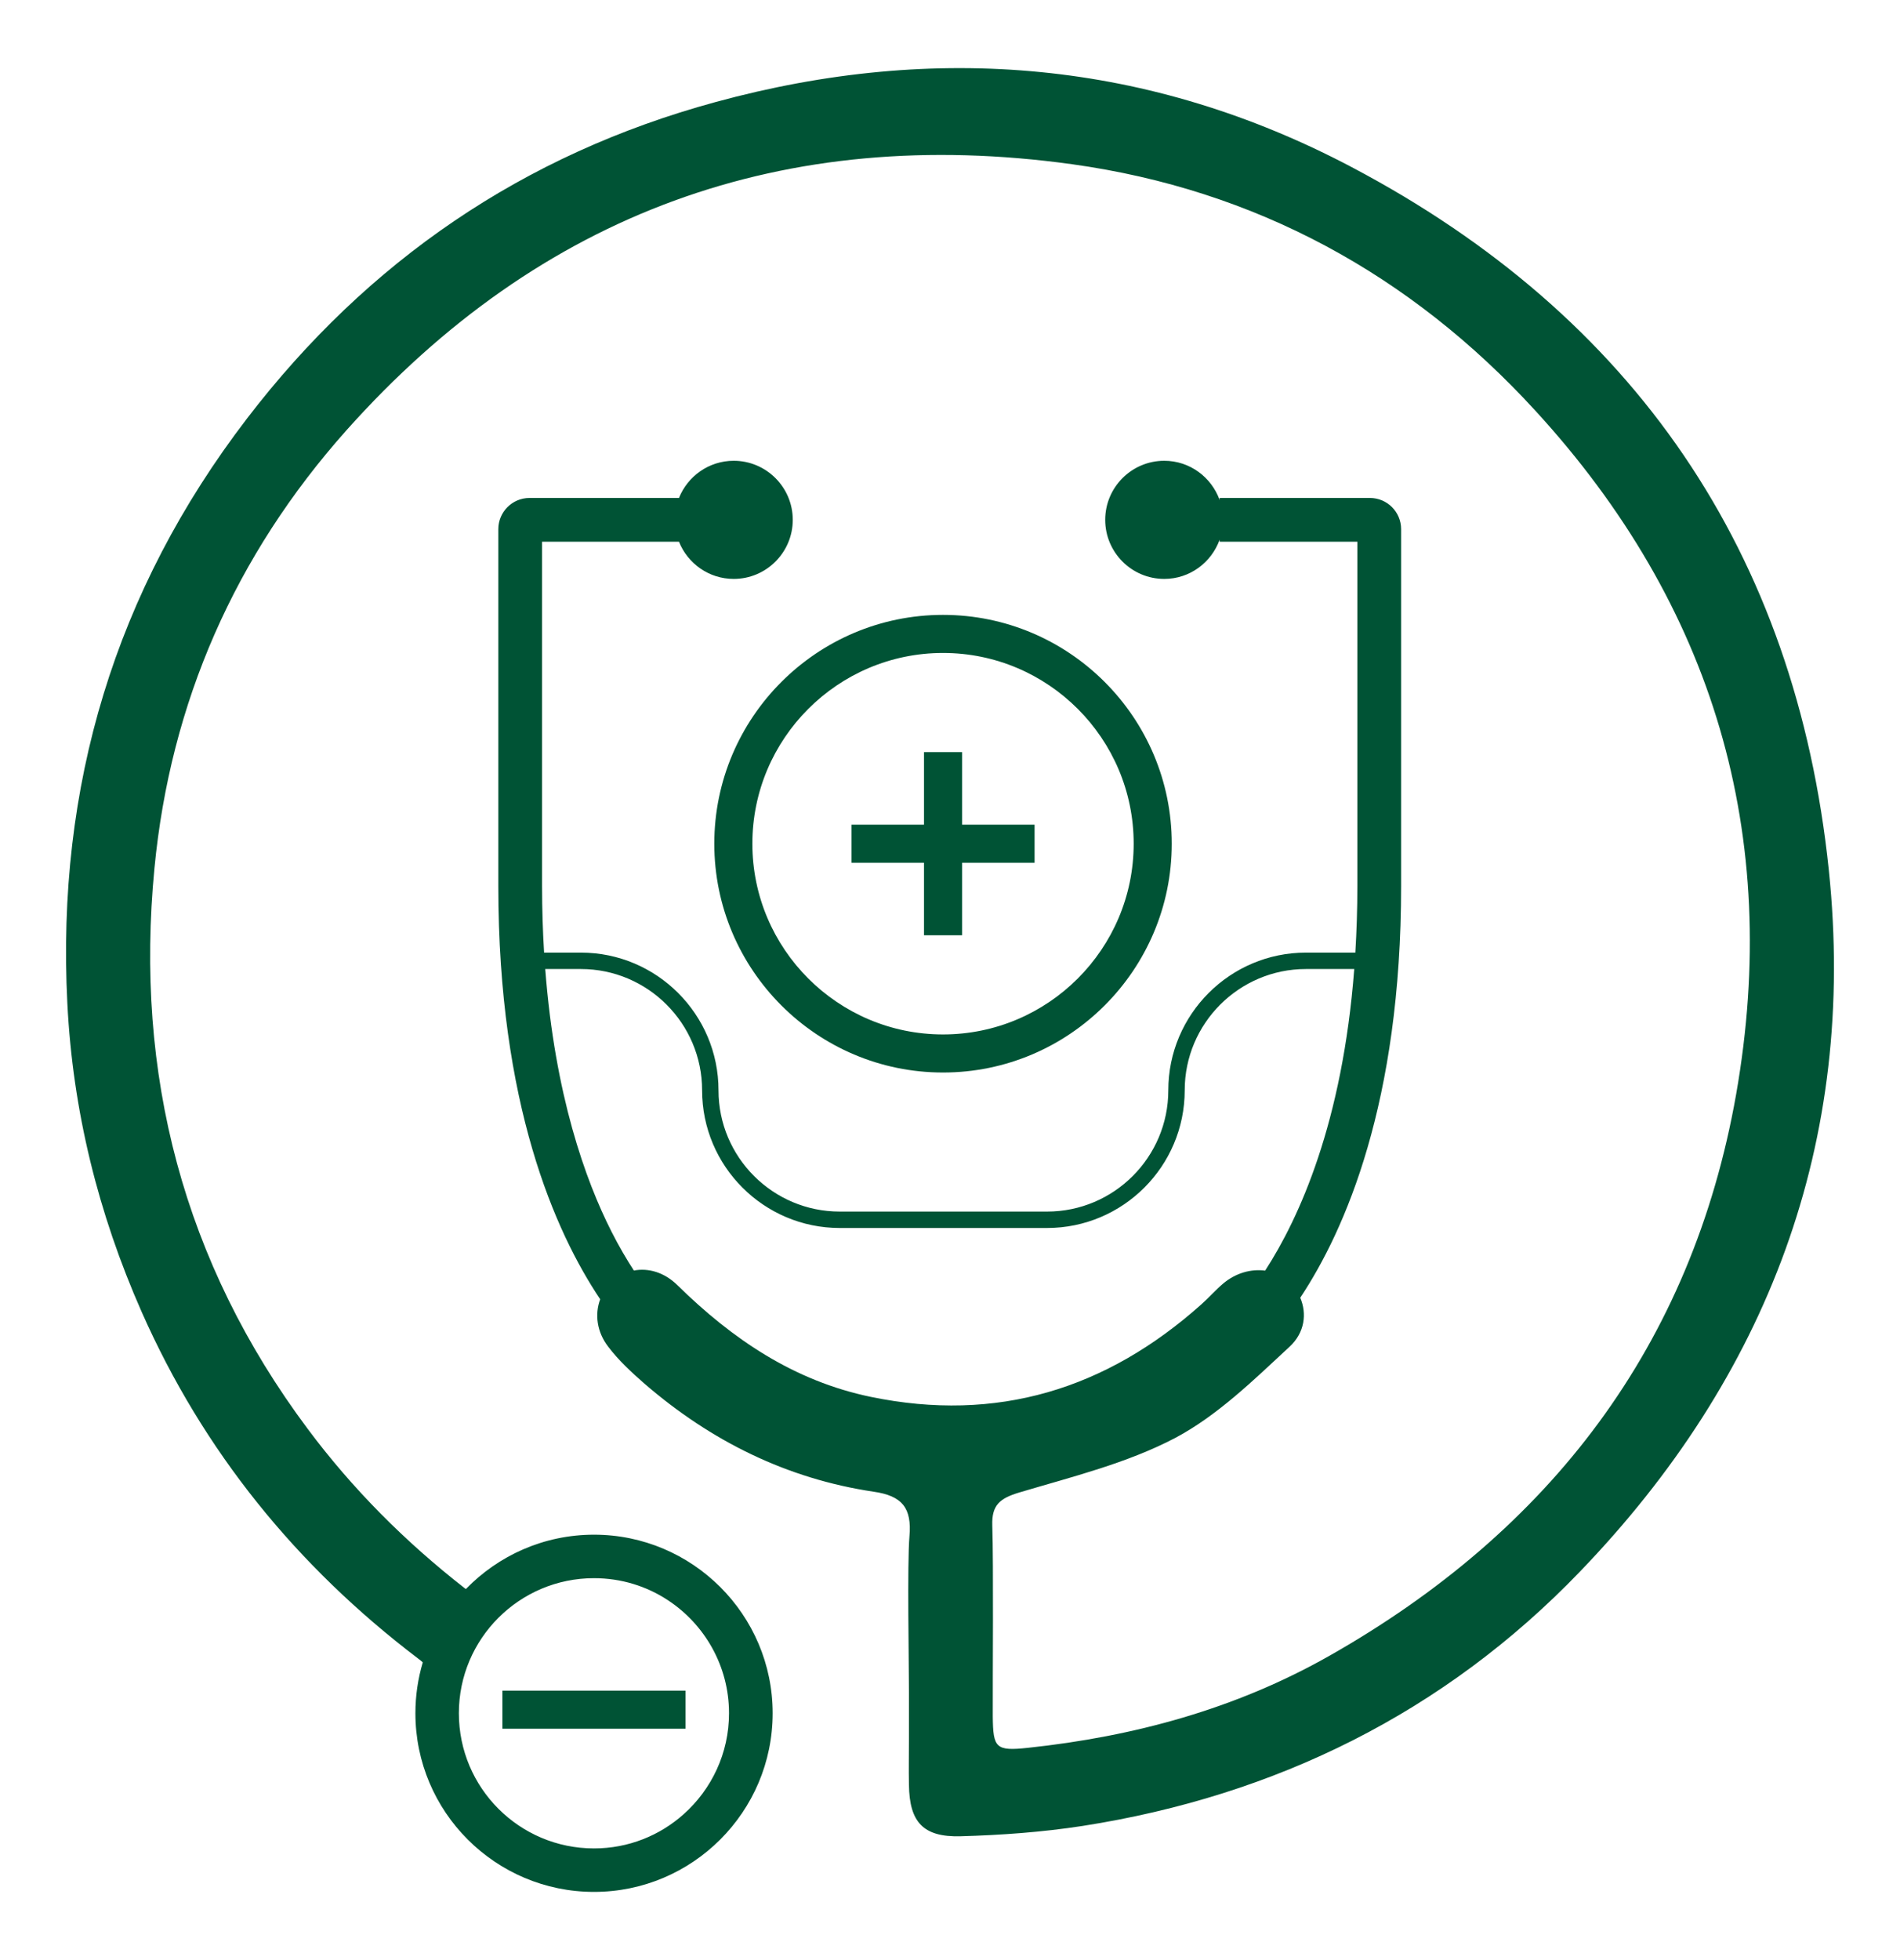 <?xml version="1.0" encoding="UTF-8"?>
<svg id="Layer_1" data-name="Layer 1" xmlns="http://www.w3.org/2000/svg" version="1.1" viewBox="0 0 971.531 1001.857">
  <defs>
    <style>
      .cls-1 {
        fill: #005335;
        stroke-width: 0px;
      }
    </style>
  </defs>
  <g id="Icon">
    <g>
      <path class="cls-1" d="M935.129,444.684c-16.942-162.543-99.724-283.151-243.899-359.222-103.161-54.433-212.614-64.078-325.337-33.297-98.298,26.755-177.892,81.272-239.621,161.789-67.517,88.149-97.46,188.04-91.84,298.835,2.767,55.02,15.768,107.439,37.993,157.762,31.536,71.291,79.175,129.917,141.157,177.053.922.671,1.761,1.342,2.6,2.097-2.433,8.219-3.775,16.942-3.775,26,0,50.407,40.929,91.336,91.336,91.336,50.323,0,91.336-40.929,91.336-91.336,0-50.323-41.013-91.252-91.336-91.252-25.665,0-48.898,10.651-65.504,27.761-.251-.084-.503-.336-.755-.503-30.278-23.652-57.116-50.491-80.097-81.272-63.743-85.298-88.569-181.666-78.421-286.59,8.135-84.794,41.265-160.027,98.13-223.853,99.304-111.297,224.021-156.42,371.132-136.04,93.601,13,173.027,56.278,236.853,125.975,91.252,99.472,125.891,217.059,102.659,349.409-22.646,128.491-95.194,223.182-208.253,287.176-47.724,27.007-99.641,41.097-153.905,46.884-16.439,1.761-17.78.084-17.948-16.02-.084-19.961.419-77.749-.252-97.71-.336-10.484,4.026-13.839,13.754-16.774,27.007-8.052,55.104-14.929,79.846-27.929,21.639-11.49,40.175-29.69,58.459-46.633,7.751-7.194,8.869-16.9,5.415-25.001,22.961-34.582,51.577-99.832,51.577-210.503v-182.351c0-8.791-7.152-15.942-15.944-15.942h-76.86v1.034c-4.19-11.646-15.239-20.044-28.311-20.044-16.647,0-30.195,13.545-30.195,30.195,0,16.648,13.547,30.194,30.195,30.194,13.072,0,24.12-8.398,28.311-20.043v1.034h70.435v175.925c0,11.944-.386,23.261-1.04,34.095h-25.258c-38.807,0-70.378,31.573-70.378,70.381,0,34.182-27.811,61.991-61.993,61.991h-106.015c-34.181,0-61.989-27.81-61.989-61.991,0-38.808-31.574-70.381-70.381-70.381h-18.8c-.654-10.812-1.035-22.138-1.035-34.095v-175.925h70.005c4.459,11.117,15.3,19.009,27.991,19.009,16.647,0,30.195-13.545,30.195-30.194,0-16.65-13.547-30.195-30.195-30.195-12.691,0-23.534,7.893-27.992,19.01h-76.428c-8.793,0-15.944,7.151-15.944,15.942v182.351c0,111.498,29.046,176.906,52.091,211.284-2.841,7.637-1.76,16.7,4.14,24.303,5.284,6.961,11.91,13.084,18.536,18.871,33.883,29.271,72.716,48.561,117.084,55.187,14.761,2.097,19.626,8.387,18.367,22.813-1.173,13.839-.252,65.672-.252,79.594v23.736c0,7.884-.168,15.852,0,23.736.252,18.955,7.214,26.755,26.337,26.251,20.8-.587,41.852-2.097,62.484-5.283,98.801-15.433,185.02-58.039,254.131-129.834,96.116-99.723,141.91-219.827,127.4-358.802l0.0 0ZM303.743,806.674c13.923,0,26.922,4.11,37.742,11.239,18.787,12.329,31.284,33.633,31.284,57.787,0,20.549-8.974,38.917-23.149,51.581-12.161,10.903-28.265,17.529-45.877,17.529-38.162,0-69.11-30.949-69.11-69.111,0-38.078,30.948-69.026,69.11-69.026v0ZM445.235,713.996c-39.252-8.136-70.788-29.523-98.884-57.117-6.657-6.546-14.8-8.862-22.233-7.455-3.684-5.663-7.537-12.196-11.391-19.784-13.443-26.472-28.991-69.961-33.929-134.329h18.215c34.181,0,61.993,27.81,61.993,61.992,0,38.807,31.571,70.38,70.378,70.38h106.015c38.807,0,70.381-31.572,70.381-70.38,0-34.182,27.808-61.992,61.989-61.992h24.698c-6.008,78.353-27.951,126.973-45.559,154.163-7.198-.966-15.109,1.202-21.516,6.65-3.858,3.271-7.297,7.213-11.071,10.568-48.646,43.445-104.588,60.639-169.085,47.304l0-0Z"/>
      <path class="cls-1" d="M482.203,548.21c-64.495,0-116.958-52.463-116.958-116.958s52.463-116.958,116.958-116.958c64.486,0,116.949,52.463,116.949,116.958s-52.463,116.958-116.949,116.958ZM482.203,333.758c-53.756,0-97.494,43.738-97.494,97.494s43.738,97.494,97.494,97.494,97.484-43.738,97.484-97.494-43.729-97.494-97.484-97.494Z"/>
      <g>
        <rect class="cls-1" x="435.395" y="421.52" width="93.616" height="19.464"/>
        <rect class="cls-1" x="472.471" y="384.444" width="19.464" height="93.616"/>
      </g>
      <rect class="cls-1" x="256.893" y="864.165" width="93.616" height="19.464"/>
    </g>
  </g>
</svg>